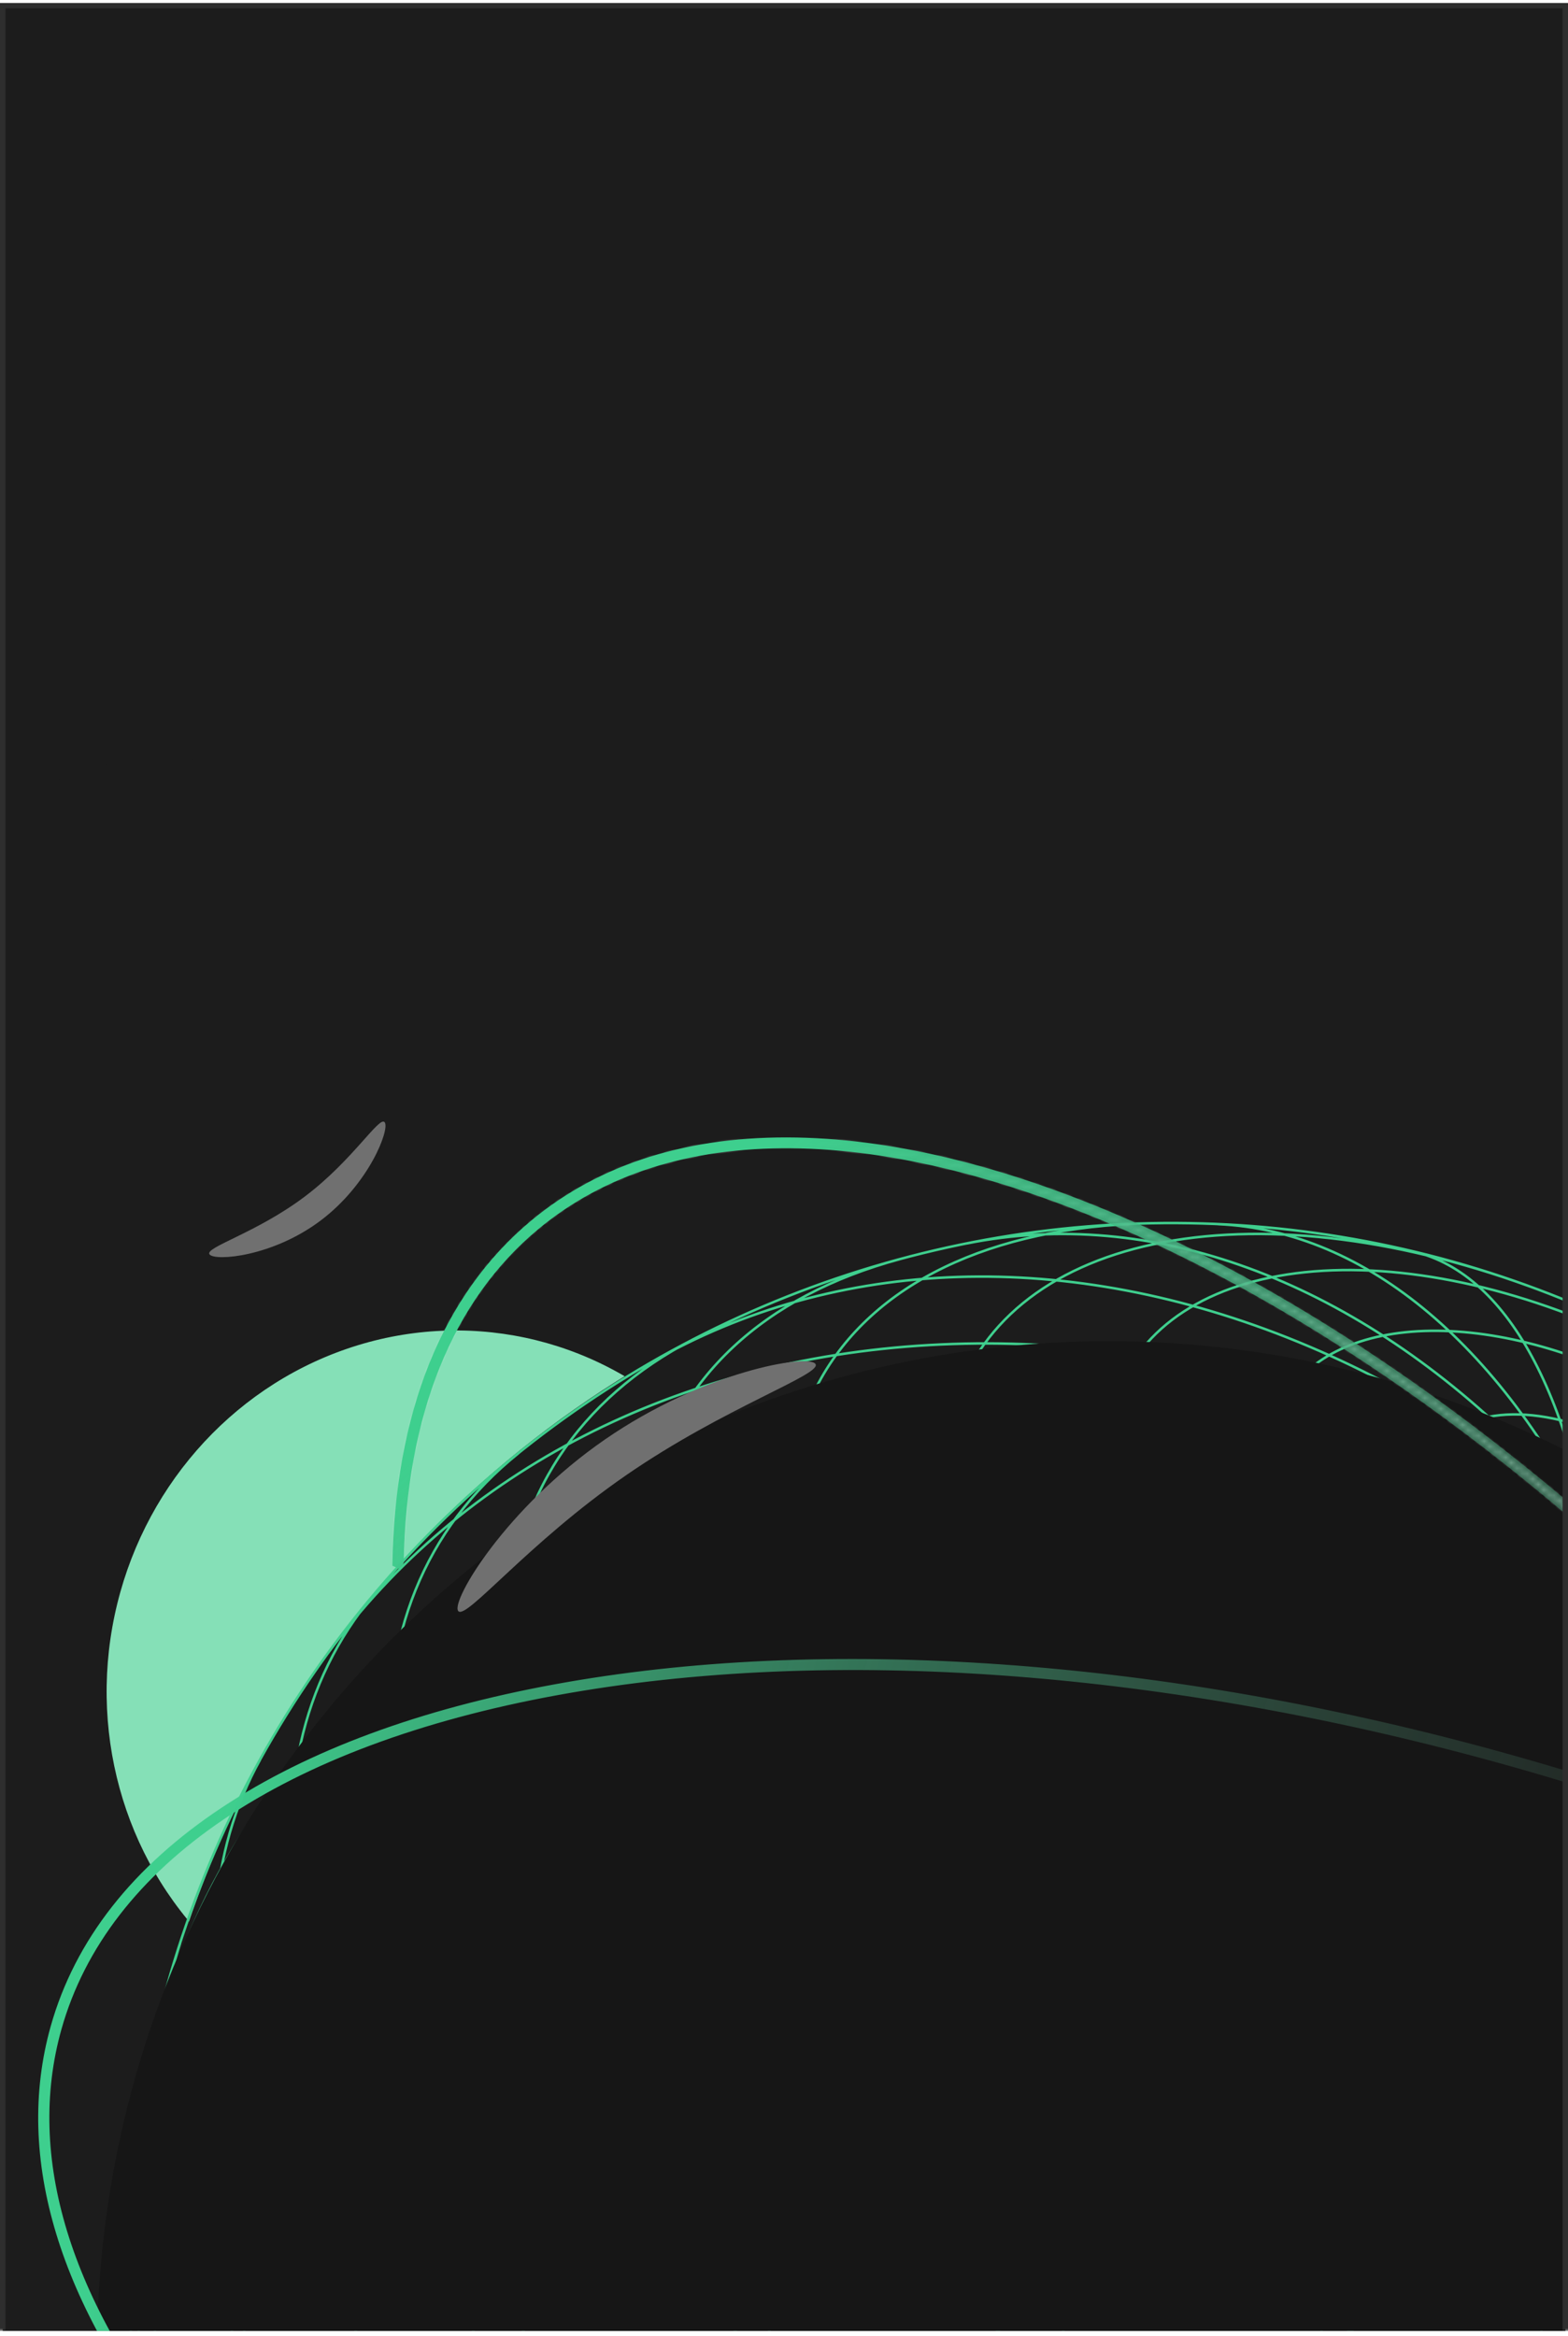 <svg width="290" height="432" viewBox="0 0 290 432" fill="none" xmlns="http://www.w3.org/2000/svg">
<g clip-path="url(#clip0_410_1776)">
<mask id="path-1-outside-1_410_1776" maskUnits="userSpaceOnUse" x="-0.5" y="0.047" width="291" height="431" fill="black">
<rect fill="white" x="-0.5" y="0.047" width="291" height="431"/>
<path d="M0.5 1.047H289.5V431.047H0.5V1.047Z"/>
</mask>
<path d="M0.5 1.047H289.5V431.047H0.5V1.047Z" fill="#1C1C1C"/>
<g filter="url(#filter0_f_410_1776)">
<ellipse cx="63.67" cy="65.965" rx="63.67" ry="65.965" transform="matrix(0.978 0.207 0.207 -0.978 7.546 363.219)" fill="#85E0B7"/>
</g>
<g filter="url(#filter1_b_410_1776)">
<circle cx="191.986" cy="191.986" r="191.986" transform="matrix(-0.978 -0.207 -0.207 0.978 443.938 269.734)" fill="#1C1C1C"/>
</g>
<path d="M116.405 583.836C114.746 582.825 117.768 574.229 125.144 558.898C132.52 543.567 144.001 522.047 158.426 496.493C172.851 470.939 189.714 442.261 207.323 413.347C224.94 384.419 242.677 356.281 258.748 331.731C274.832 307.189 288.687 287.114 298.92 273.531C309.161 259.935 315.418 253.317 317.077 254.328M92.172 566.397C85.281 560.567 84.262 548.03 89.209 530.05C94.17 512.078 104.936 489.276 120.418 463.966C135.899 438.655 155.57 411.717 177.434 385.87C199.306 360.009 222.596 336.146 244.968 316.666C267.354 297.194 288.031 282.785 304.934 274.91C321.837 267.036 334.368 265.96 341.267 271.777M68.535 542.592C58.601 530.667 55.702 513.258 60.101 492.103C64.5 470.948 76.073 446.789 93.635 422.056C111.198 397.323 134.138 372.887 160.153 351.205C186.168 329.523 214.34 311.368 241.822 298.553C269.319 285.746 295.158 278.718 316.774 278.191C338.382 277.678 354.989 283.668 364.909 295.586M45.676 508.274C35.994 489.718 34.383 467.355 41.014 443.449C47.645 419.543 62.283 394.938 83.438 372.092C104.606 349.253 131.549 328.989 161.571 313.324C191.593 297.658 223.644 287.182 254.481 282.893C285.332 278.611 313.886 280.709 337.277 288.95C360.668 297.191 378.081 311.32 387.763 329.877M27.58 456.991C22.681 432.55 26.609 406.782 38.968 382.283C51.326 357.784 71.676 335.412 97.983 317.431C124.29 299.449 155.616 286.476 188.816 279.816C222.017 273.156 255.922 273.062 287.127 279.521C318.333 285.98 345.731 298.775 366.573 316.614C387.415 334.453 400.97 356.731 405.869 381.172M26.939 384.523C31.815 357.729 45.377 333.013 66.267 312.855C87.143 292.688 114.61 277.788 145.91 269.64C177.203 261.505 211.216 260.406 244.529 266.483C277.85 272.546 309.294 285.566 335.697 304.217C362.1 322.869 382.564 346.493 394.988 372.728C407.411 398.964 411.397 426.87 406.52 453.664M60.654 305.714C85.23 271.894 125.233 251.39 171.883 248.732C218.533 246.074 267.991 261.477 309.381 291.539C350.771 321.6 380.715 363.885 392.608 409.055C404.494 454.239 397.38 498.622 372.818 532.449M120.325 251.992C154.645 232.196 197.721 230.803 240.072 248.145C282.422 265.488 320.576 300.108 346.136 344.436C371.704 388.749 382.588 439.119 376.386 484.46C370.184 529.801 347.424 566.398 313.104 586.194M178.815 229.938C212.885 223.11 249.549 236.483 280.753 267.135C311.957 297.788 335.125 343.171 345.185 393.335C355.244 443.499 351.341 494.323 334.363 534.619C317.385 574.915 288.703 601.399 254.634 608.227M225.286 226.372C252.754 227.596 278.201 249.075 296.023 286.073C313.845 323.07 322.569 372.583 320.314 423.691C318.038 474.805 304.958 523.331 283.922 558.612C262.886 593.892 235.646 613.034 208.178 611.809M261.482 231.447C279.357 235.705 291.777 259.573 296.024 297.771C300.27 335.968 295.99 385.392 284.113 435.164C272.244 484.923 253.752 530.969 232.724 563.147C211.695 595.326 189.84 611.013 171.972 606.742M291.118 241.091C298.502 244.18 297.732 265.888 289 301.447C280.268 337.005 264.286 383.505 244.557 430.705C224.829 477.905 202.982 521.961 183.798 553.16C164.635 584.352 149.72 600.156 142.336 597.066M150.675 600.349C131.846 593.485 113.561 583.332 97.781 570.976M221.021 611.951C191.309 612.622 156.519 602.962 124.49 585.176C92.46 567.39 65.891 542.958 50.732 517.388M266.995 605.342C229.211 615.541 176.439 605.357 128.182 578.559C79.924 551.762 43.383 512.35 32.067 474.885M305.205 590.504C285.287 600.785 258.257 604.137 227.702 600.115C197.147 596.093 164.472 584.9 134.044 568.003C103.615 551.106 76.833 529.3 57.275 505.476C37.709 481.665 26.265 456.948 24.463 434.606M337.587 569.451C318.123 585.093 288.201 592.057 252.678 589.212C217.154 586.368 178.12 573.881 141.923 553.781C105.726 533.681 74.493 507.147 53.299 478.496C32.105 449.846 22.2 420.766 25.188 395.974M364.393 543.224C346.879 564.066 315.491 574.875 276.255 573.579C237.011 572.297 192.648 559.001 151.677 536.249C110.705 513.498 75.967 482.869 54.134 450.234C32.3 417.599 24.883 385.242 33.309 359.372M385.383 512.74C375.95 529.727 358.896 542.068 335.934 548.564C312.958 555.052 284.897 555.448 254.544 549.697C224.191 543.946 192.632 532.271 163.018 515.826C133.404 499.381 106.81 478.764 85.883 456.039C64.956 433.314 50.445 409.277 43.82 386.352C37.182 363.418 38.664 342.413 48.089 325.439M385.383 512.74C360.547 557.465 318.948 590.498 269.756 604.564C220.563 618.629 167.811 612.572 123.072 587.729C78.347 562.893 45.313 521.294 31.24 472.115C17.175 422.922 23.232 370.17 48.075 325.431C72.911 280.706 114.51 247.673 163.689 233.6C212.882 219.534 265.634 225.591 310.373 250.435C355.098 275.271 388.131 316.869 402.204 366.048C416.27 415.241 410.219 468.015 385.383 512.74ZM400.164 478.807C393.725 498.595 378.312 513.67 355.696 522.308C333.086 530.931 304.207 532.769 272.367 527.582C240.52 522.41 207.003 510.424 175.677 493.029C144.338 475.626 116.46 453.518 95.233 429.219C74.007 404.92 60.279 379.44 55.661 355.697C51.029 331.946 55.692 310.902 69.08 294.954M408.249 442.203C405.573 464.352 392.742 481.962 371.446 492.741C350.142 503.534 321.349 506.972 288.857 502.633C256.366 498.295 221.681 486.364 189.348 468.41C157.015 450.455 128.553 427.319 107.694 402.033C86.835 376.746 74.533 350.487 72.433 326.697C70.332 302.908 78.499 282.707 95.877 268.742M409.009 403.572C410.941 427.503 401.705 447.452 382.702 460.408C363.7 473.364 335.965 478.635 303.665 475.414C271.366 472.193 236.275 460.669 203.68 442.569C171.085 424.469 142.738 400.766 122.944 375.059C103.135 349.344 92.948 323.014 93.901 300.035C94.853 277.056 106.918 258.678 128.239 247.659M401.405 363.294C408.956 388.322 404.601 410.405 389.097 425.646C373.592 440.887 347.941 448.291 316.679 446.549C285.432 444.815 250.599 434.03 218.362 416.129C186.126 398.228 158.571 374.368 140.567 348.753C122.577 323.145 115.301 297.457 120.042 276.239C124.784 255.021 141.234 239.637 166.464 232.83M382.712 320.775C397.599 345.924 400.22 370.11 389.982 388.059C379.744 406.008 357.487 416.272 328.08 416.589C298.665 416.92 264.474 407.286 232.983 389.799C201.492 372.311 175.24 348.381 159.971 323.237C144.703 298.094 141.642 273.789 151.466 255.61C161.29 237.432 183.206 226.87 212.423 226.213M335.67 267.209C356.746 283.715 372.106 303.168 378.937 321.983C385.753 340.79 383.573 357.689 372.773 369.53C361.973 381.371 343.308 387.346 320.217 386.368C297.126 385.389 271.19 377.505 247.22 364.194C223.236 350.875 202.846 333.035 189.809 313.951C176.772 294.868 171.978 275.865 176.32 260.438C180.662 245.011 193.84 234.219 213.422 230.072C232.99 225.916 257.636 228.679 282.789 237.844M361.652 338.51C355.184 350.157 340.904 356.852 321.978 357.121C303.037 357.382 280.999 351.192 260.699 339.92C240.386 328.64 223.482 313.205 213.705 296.996C203.914 280.781 202.054 265.141 208.53 253.481C214.997 241.834 229.277 235.139 248.204 234.87C267.144 234.609 289.183 240.798 309.482 252.071C329.782 263.343 346.7 278.786 356.477 294.994C366.254 311.203 368.12 326.863 361.652 338.51ZM341.804 316.638C337.398 324.572 327.683 329.126 314.802 329.303C301.92 329.481 286.904 325.277 273.09 317.606C259.277 309.935 247.762 299.425 241.111 288.383C234.452 277.354 233.182 266.701 237.588 258.766C241.995 250.831 251.709 246.277 264.591 246.1C277.472 245.923 292.489 250.127 306.302 257.798C320.116 265.468 331.63 275.979 338.282 287.021C344.941 298.049 346.211 308.703 341.804 316.638ZM318.88 297.281C314.236 305.644 298.661 305.86 284.088 297.768C269.516 289.676 261.466 276.34 266.11 267.978C270.754 259.615 286.329 259.399 300.901 267.491C315.474 275.583 323.524 288.919 318.88 297.281Z" stroke="#3FCF8E" stroke-width="0.465"/>
<g filter="url(#filter2_f_410_1776)">
<circle cx="187.13" cy="187.13" r="187.13" transform="matrix(-0.978 -0.207 -0.207 0.978 426.761 290.816)" fill="#161616"/>
</g>
<g filter="url(#filter3_f_410_1776)">
<path d="M115.743 272.843C133.993 260.232 152.144 254.149 150.819 252.231C149.493 250.312 130.12 253.594 111.87 266.205C93.621 278.816 83.405 295.98 84.731 297.898C86.056 299.817 97.493 285.454 115.743 272.843Z" fill="#707070"/>
</g>
<g filter="url(#filter4_b_410_1776)">
<path d="M463.74 434.397C463.74 434.396 463.739 434.396 463.739 434.395C463.718 434.411 463.695 434.426 463.671 434.438C463.672 434.439 463.673 434.44 463.673 434.441C463.697 434.428 463.719 434.413 463.74 434.397ZM424.323 561.731C424.323 561.731 424.323 561.731 424.323 561.731L424.323 561.731ZM131.343 525.632C131.343 525.632 131.342 525.632 131.342 525.632L131.343 525.632Z" stroke="#EDEDED" stroke-width="0.961"/>
</g>
<g filter="url(#filter5_f_410_1776)">
<path d="M463.454 434.014C456.394 424.76 447.768 415.563 437.638 406.491C418.884 389.705 395.912 374.204 369.355 360.419C341.864 346.149 311.719 334.348 279.751 325.349C247.783 316.349 215.91 310.686 185.014 308.519C155.164 306.424 127.478 307.664 102.724 312.2C77.953 316.739 57.362 324.351 41.519 334.828C25.094 345.693 14.52 359.171 10.092 374.898C3.338 398.895 11.61 426.073 34.015 453.51C44.795 466.707 58.595 479.631 75.032 491.926C91.615 504.327 110.572 515.856 131.39 526.192L131.649 525.67C89.887 504.928 56.283 479.85 34.469 453.141C12.191 425.865 3.951 398.862 10.653 375.058C19.342 344.192 52.077 322.074 102.825 312.775C153.644 303.462 216.419 308.128 279.589 325.912C342.758 343.696 398.746 372.467 437.243 406.926C475.685 441.335 492.071 477.282 483.382 508.147C476.803 531.52 456.271 550.05 424.014 561.735L424.21 562.283C456.653 550.532 477.308 531.866 483.941 508.304C488.368 492.577 486.383 475.562 478.035 457.725C474.335 449.812 469.457 441.89 463.446 434.01L463.454 434.014Z" stroke="url(#paint0_linear_410_1776)" stroke-width="1.48" stroke-linejoin="bevel"/>
</g>
<g filter="url(#filter6_b_410_1776)">
<mask id="path-10-inside-2_410_1776" fill="white">
<path d="M432.917 494.814C436.114 508.03 438 520.496 438.565 532.12C438.565 532.121 438.563 532.122 438.563 532.121C438.562 532.12 438.561 532.12 438.561 532.121C439.041 542.019 438.564 551.308 437.123 559.923C433.88 579.347 425.863 594.486 413.295 604.927C394.52 620.524 367.025 624.203 333.769 615.572C333.613 615.531 333.518 615.371 333.559 615.215C333.6 615.06 333.761 614.968 333.917 615.008C366.983 623.59 394.3 619.953 412.924 604.481C437.588 583.991 444.485 545.092 432.346 494.949C420.188 444.732 390.402 389.278 348.467 338.799C306.533 288.32 257.483 248.867 210.348 227.709C163.28 206.58 123.775 206.226 99.11 226.716C83.013 240.087 74.428 261.415 73.91 288.927C73.908 289.003 73.877 289.076 73.823 289.13C73.637 289.315 73.321 289.177 73.326 288.915C73.849 261.224 82.506 239.752 98.739 226.266C111.306 215.826 127.66 210.724 147.351 211.094C166.341 211.453 187.616 216.864 210.591 227.178C233.55 237.484 257.054 252.168 280.448 270.827C304.662 290.137 327.699 312.881 348.921 338.427C370.142 363.973 388.274 390.792 402.819 418.138C416.87 444.555 426.995 470.352 432.917 494.814Z"/>
</mask>
<path d="M438.565 532.12L439.524 532.074L439.524 532.074L438.565 532.12ZM432.917 494.814L433.851 494.588L433.851 494.588L432.917 494.814ZM402.819 418.138L401.971 418.589L401.971 418.589L402.819 418.138ZM348.921 338.427L348.182 339.041L348.182 339.041L348.921 338.427ZM280.448 270.827L279.849 271.578L279.849 271.578L280.448 270.827ZM210.591 227.178L210.984 226.301L210.984 226.301L210.591 227.178ZM147.351 211.094L147.369 210.133L147.369 210.133L147.351 211.094ZM98.739 226.266L98.125 225.527L98.125 225.527L98.739 226.266ZM99.11 226.716L99.724 227.455L99.724 227.455L99.11 226.716ZM210.348 227.709L209.954 228.585L209.954 228.585L210.348 227.709ZM348.467 338.799L349.206 338.185L349.206 338.185L348.467 338.799ZM432.346 494.949L433.28 494.722L433.28 494.722L432.346 494.949ZM412.924 604.481L412.31 603.742L412.31 603.742L412.924 604.481ZM333.917 615.008L333.675 615.938L333.675 615.938L333.917 615.008ZM333.769 615.572L334.01 614.642L334.011 614.642L333.769 615.572ZM413.295 604.927L413.909 605.666L413.909 605.666L413.295 604.927ZM437.123 559.923L436.176 559.765L436.176 559.764L437.123 559.923ZM438.561 532.121L439.52 532.075L439.52 532.075L438.561 532.121ZM73.326 288.915L72.365 288.897L72.365 288.897L73.326 288.915ZM73.91 288.927L72.949 288.909L72.949 288.909L73.91 288.927ZM73.823 289.13L73.146 288.449L73.146 288.449L73.823 289.13ZM438.563 532.121L439.394 531.639L439.4 531.65L438.563 532.121ZM333.559 615.215L332.631 614.969L332.631 614.969L333.559 615.215ZM437.605 532.167C437.044 520.612 435.168 508.206 431.984 495.04L433.851 494.588C437.059 507.853 438.956 520.38 439.524 532.074L437.605 532.167ZM431.984 495.04C426.084 470.669 415.991 444.948 401.971 418.589L403.667 417.687C417.749 444.162 427.907 470.034 433.851 494.588L431.984 495.04ZM401.971 418.589C387.458 391.305 369.364 364.54 348.182 339.041L349.66 337.813C370.92 363.406 389.089 390.279 403.667 417.687L401.971 418.589ZM348.182 339.041C326.999 313.542 304.009 290.845 279.849 271.578L281.047 270.076C305.316 289.43 328.399 312.221 349.66 337.813L348.182 339.041ZM279.849 271.578C256.506 252.96 233.071 238.322 210.197 228.054L210.984 226.301C234.029 236.647 257.601 251.376 281.047 270.076L279.849 271.578ZM210.197 228.054C187.304 217.777 166.158 212.411 147.332 212.054L147.369 210.133C166.523 210.496 187.928 215.951 210.984 226.301L210.197 228.054ZM147.333 212.054C127.823 211.688 111.708 216.741 99.353 227.005L98.125 225.527C110.905 214.911 127.498 209.76 147.369 210.133L147.333 212.054ZM98.497 225.977C123.591 205.13 163.561 205.653 210.741 226.832L209.954 228.585C163 207.507 123.959 207.322 99.724 227.455L98.497 225.977ZM210.741 226.832C258.041 248.065 307.203 287.623 349.206 338.185L347.729 339.413C305.863 289.017 256.925 249.669 209.954 228.585L210.741 226.832ZM349.206 338.185C391.21 388.748 421.08 444.331 433.28 494.722L431.412 495.175C419.297 445.134 389.594 389.809 347.729 339.413L349.206 338.185ZM433.28 494.722C445.448 544.986 438.632 584.372 413.537 605.22L412.31 603.742C436.544 583.609 443.522 545.197 431.412 495.175L433.28 494.722ZM413.537 605.22C394.588 620.963 366.909 624.563 333.675 615.938L334.158 614.078C367.057 622.617 394.013 618.943 412.31 603.742L413.537 605.22ZM334.011 614.642C367.098 623.229 394.232 619.514 412.681 604.188L413.909 605.666C394.809 621.533 366.952 625.176 333.528 616.502L334.011 614.642ZM412.681 604.188C425.037 593.923 432.962 579.011 436.176 559.765L438.071 560.081C434.797 579.684 426.688 595.049 413.909 605.666L412.681 604.188ZM436.176 559.764C437.604 551.226 438.079 542.007 437.602 532.168L439.52 532.075C440.003 542.032 439.524 551.39 438.071 560.081L436.176 559.764ZM99.353 227.005C83.399 240.259 74.806 261.426 74.286 288.933L72.365 288.897C72.892 261.022 81.614 239.245 98.125 225.527L99.353 227.005ZM72.949 288.909C73.471 261.214 82.12 239.58 98.497 225.977L99.724 227.455C83.906 240.594 75.385 261.616 74.87 288.945L72.949 288.909ZM74.87 288.945C74.864 289.267 74.734 289.58 74.5 289.812L73.146 288.449C73.021 288.573 72.953 288.738 72.949 288.909L74.87 288.945ZM437.602 532.168C437.551 531.135 438.901 530.79 439.394 531.639L437.732 532.603C438.223 533.45 439.57 533.106 439.52 532.075L437.602 532.168ZM334.488 615.461C334.585 615.095 334.362 614.733 334.01 614.642L333.528 616.502C332.864 616.329 332.451 615.647 332.631 614.969L334.488 615.461ZM74.286 288.933C74.297 288.353 73.587 288.011 73.146 288.449L74.5 289.812C73.687 290.619 72.344 290.001 72.365 288.897L74.286 288.933ZM333.675 615.938C334.022 616.028 334.391 615.827 334.488 615.461L332.631 614.969C332.81 614.293 333.501 613.908 334.158 614.078L333.675 615.938ZM439.524 532.074C439.578 533.177 438.178 533.397 437.725 532.592L439.4 531.65C439.159 531.221 438.683 531.094 438.313 531.194C437.942 531.295 437.58 531.654 437.605 532.167L439.524 532.074Z" fill="#EDEDED" mask="url(#path-10-inside-2_410_1776)"/>
</g>
<g filter="url(#filter7_f_410_1776)">
<path d="M432.917 494.814C436.114 508.032 438.001 520.499 438.565 532.125L438.561 532.118C439.041 542.017 438.564 551.307 437.123 559.923C433.88 579.348 425.863 594.486 413.295 604.927C394.467 620.568 366.868 624.224 333.484 615.498L333.634 614.935C366.827 623.611 394.247 619.997 412.924 604.481C437.588 583.991 444.485 545.092 432.346 494.949C420.188 444.733 390.402 389.279 348.467 338.799C306.533 288.32 257.483 248.867 210.348 227.709C163.28 206.58 123.775 206.226 99.11 226.716C82.99 240.107 74.403 261.477 73.908 289.047L73.315 289.547C73.718 261.551 82.383 239.855 98.739 226.266C111.306 215.826 127.66 210.724 147.351 211.094C166.341 211.454 187.616 216.864 210.591 227.178C233.55 237.485 257.054 252.169 280.448 270.827C304.662 290.138 327.699 312.882 348.921 338.428C370.142 363.973 388.274 390.792 402.819 418.138C416.87 444.555 426.995 470.352 432.917 494.814Z" stroke="url(#paint1_linear_410_1776)" stroke-width="1.48" stroke-linejoin="bevel"/>
</g>
<circle cx="30.996" cy="191.902" r="51.738" fill="#1C1C1C"/>
<g filter="url(#filter8_f_410_1776)">
<path d="M56.36 221.28C47.414 228.025 37.781 230.679 38.753 231.968C39.725 233.257 50.372 232.442 59.318 225.697C68.264 218.952 72.122 208.832 71.15 207.542C70.178 206.253 65.306 214.535 56.36 221.28Z" fill="#707070"/>
</g>
</g>
<path d="M0.5 1.047V0.547H0V1.047H0.5ZM289.5 1.047H290V0.547H289.5V1.047ZM0.5 1.547H289.5V0.547H0.5V1.547ZM289 1.047V431.047H290V1.047H289ZM1 431.047V1.047H0V431.047H1Z" fill="#2E2E2E" mask="url(#path-1-outside-1_410_1776)"/>
<defs>
<filter id="filter0_f_410_1776" x="-153.636" y="72.636" width="474.253" height="478.449" filterUnits="userSpaceOnUse" color-interpolation-filters="sRGB">
<feFlood flood-opacity="0" result="BackgroundImageFix"/>
<feBlend mode="normal" in="SourceGraphic" in2="BackgroundImageFix" result="shape"/>
<feGaussianBlur stdDeviation="86.672" result="effect1_foregroundBlur_410_1776"/>
</filter>
<filter id="filter1_b_410_1776" x="15.487" y="216.939" width="401.77" height="401.77" filterUnits="userSpaceOnUse" color-interpolation-filters="sRGB">
<feFlood flood-opacity="0" result="BackgroundImageFix"/>
<feGaussianBlur in="BackgroundImageFix" stdDeviation="4.43"/>
<feComposite in2="SourceAlpha" operator="in" result="effect1_backgroundBlur_410_1776"/>
<feBlend mode="normal" in="SourceGraphic" in2="effect1_backgroundBlur_410_1776" result="shape"/>
</filter>
<filter id="filter2_f_410_1776" x="-57.976" y="172.235" width="525.852" height="525.852" filterUnits="userSpaceOnUse" color-interpolation-filters="sRGB">
<feFlood flood-opacity="0" result="BackgroundImageFix"/>
<feBlend mode="normal" in="SourceGraphic" in2="BackgroundImageFix" result="shape"/>
<feGaussianBlur stdDeviation="37.879" result="effect1_foregroundBlur_410_1776"/>
</filter>
<filter id="filter3_f_410_1776" x="64.106" y="231.213" width="107.291" height="87.369" filterUnits="userSpaceOnUse" color-interpolation-filters="sRGB">
<feFlood flood-opacity="0" result="BackgroundImageFix"/>
<feBlend mode="normal" in="SourceGraphic" in2="BackgroundImageFix" result="shape"/>
<feGaussianBlur stdDeviation="10.255" result="effect1_foregroundBlur_410_1776"/>
</filter>
<filter id="filter4_b_410_1776" x="-56.361" y="243.364" width="606.762" height="383.002" filterUnits="userSpaceOnUse" color-interpolation-filters="sRGB">
<feFlood flood-opacity="0" result="BackgroundImageFix"/>
<feGaussianBlur in="BackgroundImageFix" stdDeviation="32.083"/>
<feComposite in2="SourceAlpha" operator="in" result="effect1_backgroundBlur_410_1776"/>
<feBlend mode="normal" in="SourceGraphic" in2="effect1_backgroundBlur_410_1776" result="shape"/>
</filter>
<filter id="filter5_f_410_1776" x="4.182" y="303.909" width="485.675" height="261.952" filterUnits="userSpaceOnUse" color-interpolation-filters="sRGB">
<feFlood flood-opacity="0" result="BackgroundImageFix"/>
<feBlend mode="normal" in="SourceGraphic" in2="BackgroundImageFix" result="shape"/>
<feGaussianBlur stdDeviation="1.441" result="effect1_foregroundBlur_410_1776"/>
</filter>
<filter id="filter6_b_410_1776" x="9.16" y="146.909" width="493.748" height="537.384" filterUnits="userSpaceOnUse" color-interpolation-filters="sRGB">
<feFlood flood-opacity="0" result="BackgroundImageFix"/>
<feGaussianBlur in="BackgroundImageFix" stdDeviation="32.083"/>
<feComposite in2="SourceAlpha" operator="in" result="effect1_backgroundBlur_410_1776"/>
<feBlend mode="normal" in="SourceGraphic" in2="effect1_backgroundBlur_410_1776" result="shape"/>
</filter>
<filter id="filter7_f_410_1776" x="69.694" y="207.454" width="372.67" height="416.295" filterUnits="userSpaceOnUse" color-interpolation-filters="sRGB">
<feFlood flood-opacity="0" result="BackgroundImageFix"/>
<feBlend mode="normal" in="SourceGraphic" in2="BackgroundImageFix" result="shape"/>
<feGaussianBlur stdDeviation="1.441" result="effect1_foregroundBlur_410_1776"/>
</filter>
<filter id="filter8_f_410_1776" x="27.175" y="195.898" width="55.632" height="48.092" filterUnits="userSpaceOnUse" color-interpolation-filters="sRGB">
<feFlood flood-opacity="0" result="BackgroundImageFix"/>
<feBlend mode="normal" in="SourceGraphic" in2="BackgroundImageFix" result="shape"/>
<feGaussianBlur stdDeviation="5.755" result="effect1_foregroundBlur_410_1776"/>
</filter>
<linearGradient id="paint0_linear_410_1776" x1="37" y1="345.546" x2="348.5" y2="428.546" gradientUnits="userSpaceOnUse">
<stop stop-color="#3ECF8E"/>
<stop offset="1" stop-color="#4B4B4B" stop-opacity="0"/>
</linearGradient>
<linearGradient id="paint1_linear_410_1776" x1="137.549" y1="217.358" x2="346.998" y2="462.413" gradientUnits="userSpaceOnUse">
<stop stop-color="#3ECF8E"/>
<stop offset="1" stop-color="#4B4B4B" stop-opacity="0"/>
</linearGradient>
<clipPath id="clip0_410_1776">
<path d="M0.5 1.047H289.5V431.047H0.5V1.047Z" fill="white"/>
</clipPath>
</defs>
</svg>
